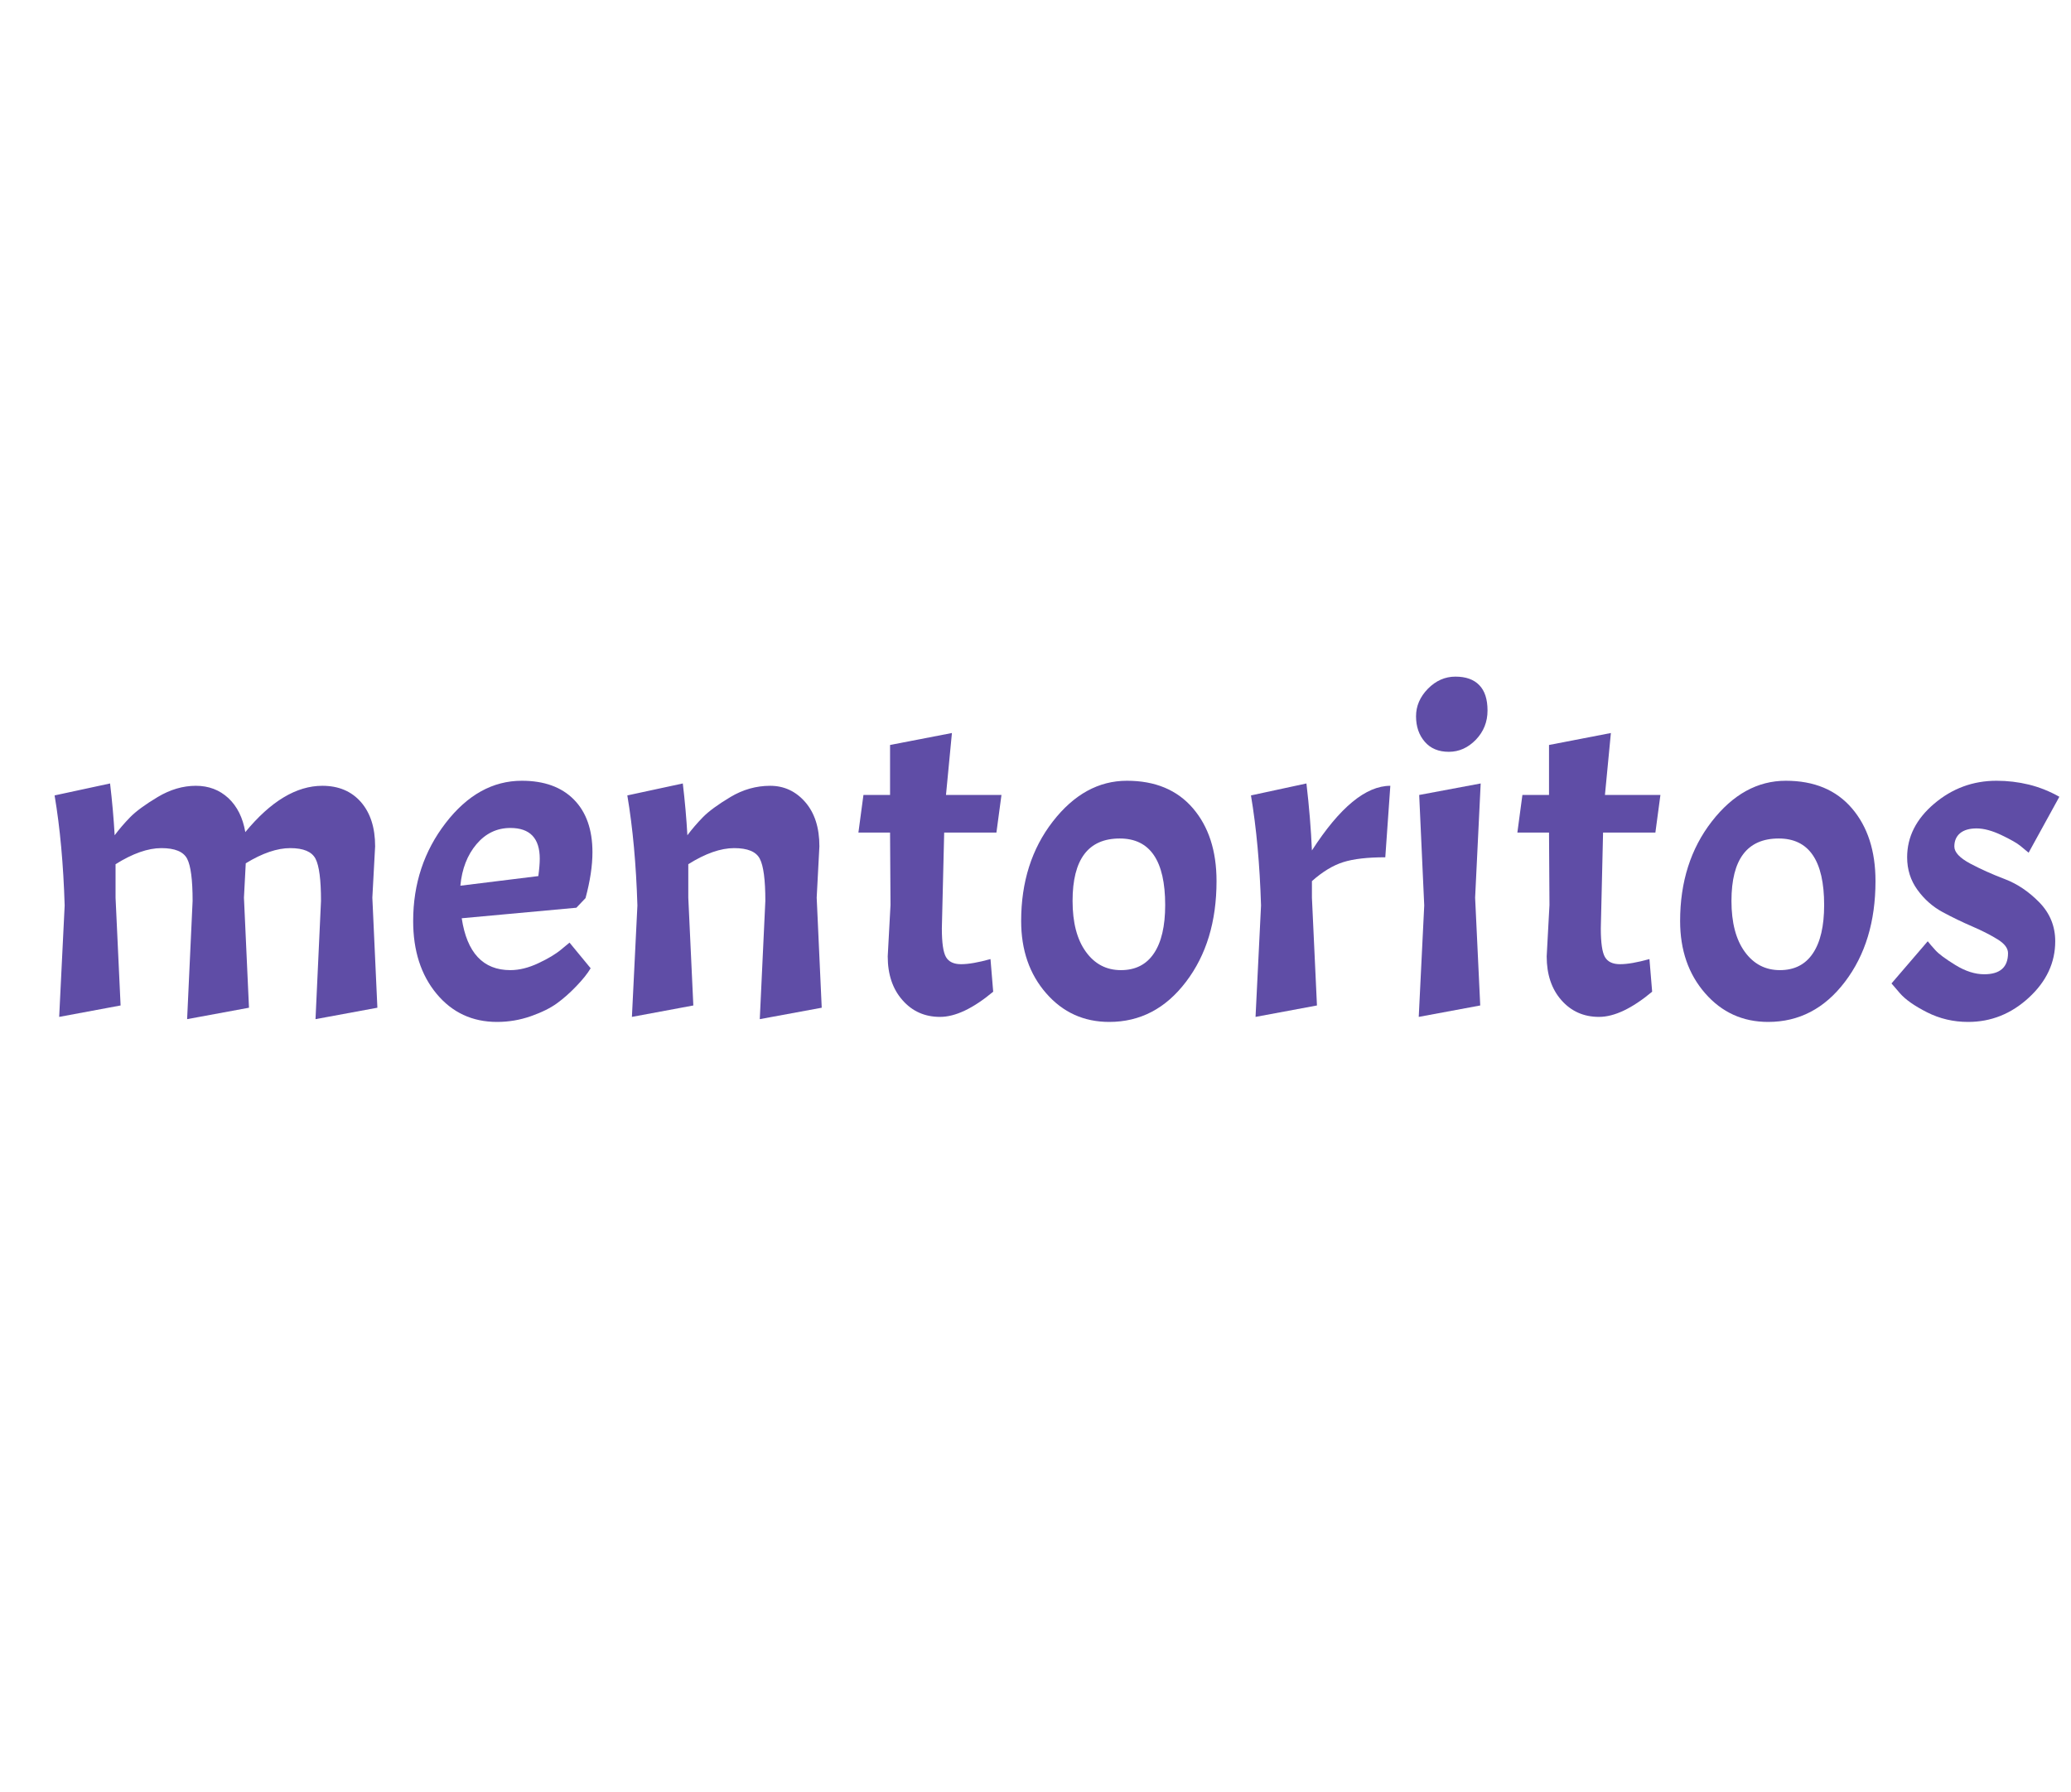 <?xml version="1.0" encoding="utf-8"?>
<svg xmlns="http://www.w3.org/2000/svg" style="margin: auto; display: block; shape-rendering: auto;" width="289" height="250" preserveAspectRatio="xMidYMid">
<style type="text/css">
  text {
    text-anchor: middle; font-size: 64px; opacity: 0;
  }
</style>
<g style="transform-origin: 144.5px 125px 0px; transform: scale(1.049);">
<g transform="translate(144.5,125)">
  <g transform="translate(0,0)"><g class="path" style="transform: matrix(1, 0, 0, 1, 0, 0); transform-origin: -109.018px 0.726px 0px; animation: 1s linear -0.6s infinite normal forwards running bounce-41295976-234d-4651-ba66-10bc9d8ea765;"><path d="M21.23-15.43L21.23-15.43Q21.23-19.64 20.50-21.04L20.50-21.04L20.50-21.04Q19.76-22.45 17.08-22.45L17.08-22.45L17.08-22.45Q14.40-22.45 10.98-20.31L10.98-20.31L10.98-15.86L11.65-1.52L3.48 0L4.21-14.82L4.21-14.82Q3.96-23.00 2.87-29.46L2.87-29.46L10.25-31.05L10.25-31.05Q10.67-27.51 10.86-24.16L10.86-24.16L10.86-24.16Q11.77-25.38 12.93-26.57L12.93-26.57L12.93-26.57Q14.09-27.75 16.59-29.25L16.59-29.25L16.59-29.25Q19.09-30.74 21.66-30.74L21.66-30.74L21.66-30.74Q24.22-30.74 25.99-29.10L25.99-29.10L25.99-29.10Q27.75-27.45 28.24-24.58L28.24-24.58L28.24-24.58Q33.31-30.74 38.49-30.74L38.49-30.74L38.49-30.74Q41.72-30.74 43.62-28.58L43.62-28.58L43.62-28.58Q45.51-26.41 45.51-22.69L45.51-22.69L45.14-15.86L45.81-1.22L37.58 0.30L38.31-15.43L38.31-15.43Q38.31-19.64 37.58-21.04L37.58-21.04L37.58-21.04Q36.84-22.45 34.22-22.45L34.22-22.45L34.22-22.45Q31.60-22.45 28.30-20.43L28.30-20.43L28.06-15.86L28.73-1.22L20.50 0.30L21.23-15.43" fill="#5f4da6" stroke="none" stroke-width="none" transform="translate(-133.358,16.101)" style="fill: rgb(95, 77, 166);"></path></g><g class="path" style="transform: matrix(1, 0, 0, 1, 0, 0); transform-origin: -70.863px 0.731px 0px; animation: 1s linear -0.54s infinite normal forwards running bounce-41295976-234d-4651-ba66-10bc9d8ea765;"><path d="M63.50-6.22L63.50-6.22L63.50-6.22Q65.27-6.22 67.22-7.14L67.22-7.14L67.22-7.14Q69.17-8.05 70.27-8.97L70.27-8.97L71.37-9.88L74.18-6.47L74.18-6.47Q73.57-5.43 72.28-4.09L72.28-4.09L72.28-4.09Q71.00-2.75 69.69-1.80L69.69-1.80L69.69-1.80Q68.38-0.85 66.22-0.09L66.22-0.09L66.22-0.09Q64.05 0.67 61.73 0.67L61.73 0.67L61.73 0.67Q56.79 0.67 53.68-3.08L53.68-3.08L53.68-3.08Q50.57-6.83 50.57-12.75L50.57-12.75L50.57-12.75Q50.57-20.19 54.90-25.80L54.90-25.80L54.90-25.80Q59.23-31.41 65.03-31.41L65.03-31.41L65.03-31.41Q69.48-31.41 71.95-28.91L71.95-28.91L71.95-28.91Q74.42-26.41 74.42-21.90L74.42-21.90L74.42-21.90Q74.42-19.21 73.50-15.80L73.50-15.80L72.28-14.52L57.03-13.12L57.03-13.12Q58.07-6.22 63.50-6.22zM63.50-25.13L63.50-25.13L63.50-25.13Q60.82-25.13 58.99-22.97L58.99-22.97L58.99-22.97Q57.16-20.80 56.85-17.45L56.85-17.45L67.22-18.73L67.22-18.73Q67.41-20.13 67.41-21.04L67.41-21.04L67.41-21.04Q67.41-25.13 63.50-25.13" fill="#5f4da6" stroke="none" stroke-width="none" transform="translate(-133.358,16.101)" style="fill: rgb(95, 77, 166);"></path></g><g class="path" style="transform: matrix(1, 0, 0, 1, 0, 0); transform-origin: -41.368px 0.726px 0px; animation: 1s linear -0.48s infinite normal forwards running bounce-41295976-234d-4651-ba66-10bc9d8ea765;"><path d="M97.42-15.43L97.42-15.43Q97.42-19.64 96.68-21.04L96.68-21.04L96.68-21.04Q95.95-22.45 93.27-22.45L93.27-22.45L93.27-22.45Q90.58-22.45 87.17-20.31L87.17-20.31L87.17-15.86L87.84-1.52L79.67 0L80.40-14.82L80.40-14.82Q80.15-23.00 79.06-29.46L79.06-29.46L86.44-31.05L86.44-31.05Q86.86-27.51 87.05-24.16L87.05-24.16L87.05-24.16Q87.96-25.38 89.12-26.57L89.12-26.57L89.12-26.57Q90.28-27.75 92.78-29.25L92.78-29.25L92.78-29.25Q95.28-30.74 98.06-30.74L98.06-30.74L98.06-30.74Q100.83-30.74 102.72-28.58L102.72-28.58L102.72-28.58Q104.61-26.41 104.61-22.69L104.61-22.69L104.25-15.86L104.92-1.22L96.68 0.30L97.42-15.43" fill="#5f4da6" stroke="none" stroke-width="none" transform="translate(-133.358,16.101)" style="fill: rgb(95, 77, 166);"></path></g><g class="path" style="transform: matrix(1, 0, 0, 1, 0, 0); transform-origin: -14.043px -2.779px 0px; animation: 1s linear -0.42s infinite normal forwards running bounce-41295976-234d-4651-ba66-10bc9d8ea765;"><path d="M110.47-29.52L114.01-29.52L114.01-36.17L122.24-37.76L121.45-29.52L128.83-29.52L128.16-24.52L121.21-24.52L120.90-11.77L120.90-11.77Q120.90-8.91 121.45-7.96L121.45-7.96L121.45-7.96Q122.00-7.01 123.46-7.01L123.46-7.01L123.46-7.01Q124.93-7.01 127.37-7.69L127.37-7.69L127.73-3.35L127.73-3.35Q123.71 0 120.66 0L120.66 0L120.66 0Q117.61 0 115.66-2.23L115.66-2.23L115.66-2.23Q113.70-4.45 113.70-8.05L113.70-8.05L114.07-14.88L114.01-24.52L109.80-24.52L110.47-29.52" fill="#5f4da6" stroke="none" stroke-width="none" transform="translate(-133.358,16.101)" style="fill: rgb(95, 77, 166);"></path></g><g class="path" style="transform: matrix(1, 0, 0, 1, 0, 0); transform-origin: 11.087px 0.731px 0px; animation: 1s linear -0.36s infinite normal forwards running bounce-41295976-234d-4651-ba66-10bc9d8ea765;"><path d="M131.45-12.75L131.45-12.75Q131.45-20.56 135.66-25.99L135.66-25.99L135.66-25.99Q139.87-31.41 145.52-31.41L145.52-31.41L145.52-31.41Q151.16-31.41 154.30-27.75L154.30-27.75L154.30-27.75Q157.44-24.09 157.44-18.06L157.44-18.06L157.44-18.06Q157.44-10.00 153.38-4.67L153.38-4.67L153.38-4.67Q149.33 0.67 143.17 0.67L143.17 0.67L143.17 0.67Q138.10 0.67 134.78-3.14L134.78-3.14L134.78-3.14Q131.45-6.95 131.45-12.75L131.45-12.75zM150.61-14.88L150.61-14.88L150.61-14.88Q150.61-23.73 144.57-23.73L144.57-23.73L144.57-23.73Q138.29-23.73 138.29-15.43L138.29-15.43L138.29-15.43Q138.29-11.10 140.06-8.66L140.06-8.66L140.06-8.66Q141.82-6.22 144.72-6.22L144.72-6.22L144.72-6.22Q147.62-6.22 149.11-8.45L149.11-8.45L149.11-8.45Q150.61-10.67 150.61-14.88" fill="#5f4da6" stroke="none" stroke-width="none" transform="translate(-133.358,16.101)" style="fill: rgb(95, 77, 166);"></path></g><g class="path" style="transform: matrix(1, 0, 0, 1, 0, 0); transform-origin: 37.932px 0.576px 0px; animation: 1s linear -0.3s infinite normal forwards running bounce-41295976-234d-4651-ba66-10bc9d8ea765;"><path d="M162.02-29.46L162.02-29.46L169.40-31.05L169.40-31.05Q169.95-26.35 170.13-22.14L170.13-22.14L170.13-22.14Q175.68-30.74 180.56-30.74L180.56-30.74L179.89-21.23L179.89-21.23Q176.35-21.23 174.31-20.59L174.31-20.59L174.31-20.59Q172.26-19.95 170.13-18.06L170.13-18.06L170.13-15.86L170.80-1.52L162.63 0L163.36-14.82L163.36-14.82Q163.11-23.00 162.02-29.46" fill="#5f4da6" stroke="none" stroke-width="none" transform="translate(-133.358,16.101)" style="fill: rgb(95, 77, 166);"></path></g><g class="path" style="transform: matrix(1, 0, 0, 1, 0, 0); transform-origin: 55.102px 0.576px 0px; animation: 1s linear -0.24s infinite normal forwards running bounce-41295976-234d-4651-ba66-10bc9d8ea765;"><path d="M184.40-29.52L192.58-31.05L191.84-15.86L192.52-1.52L184.34 0L185.07-14.82L184.40-29.52" fill="#5f4da6" stroke="none" stroke-width="none" transform="translate(-133.358,16.101)" style="fill: rgb(95, 77, 166);"></path></g><g class="path" style="transform: matrix(1, 0, 0, 1, 0, 0); transform-origin: 55.377px -24.159px 0px; animation: 1s linear -0.18s infinite normal forwards running bounce-41295976-234d-4651-ba66-10bc9d8ea765;"><path d="M183.98-39.99L183.98-39.99L183.98-39.99Q183.98-42.03 185.56-43.65L185.56-43.65L185.56-43.65Q187.15-45.26 189.22-45.26L189.22-45.26L189.22-45.26Q191.30-45.26 192.39-44.13L192.39-44.13L192.39-44.13Q193.49-43.01 193.49-40.75L193.49-40.75L193.49-40.75Q193.49-38.49 191.94-36.87L191.94-36.87L191.94-36.87Q190.38-35.26 188.34-35.26L188.34-35.26L188.34-35.26Q186.29-35.26 185.14-36.60L185.14-36.60L185.14-36.60Q183.98-37.94 183.98-39.99" fill="#5f4da6" stroke="none" stroke-width="none" transform="translate(-133.358,16.101)" style="fill: rgb(95, 77, 166);"></path></g><g class="path" style="transform: matrix(1, 0, 0, 1, 0, 0); transform-origin: 73.617px -2.779px 0px; animation: 1s linear -0.12s infinite normal forwards running bounce-41295976-234d-4651-ba66-10bc9d8ea765;"><path d="M198.13-29.52L201.67-29.52L201.67-36.17L209.90-37.76L209.11-29.52L216.49-29.52L215.82-24.52L208.86-24.52L208.56-11.77L208.56-11.77Q208.56-8.91 209.11-7.96L209.11-7.96L209.11-7.96Q209.66-7.01 211.12-7.01L211.12-7.01L211.12-7.01Q212.59-7.01 215.03-7.69L215.03-7.69L215.39-3.35L215.39-3.35Q211.37 0 208.32 0L208.32 0L208.32 0Q205.27 0 203.31-2.23L203.31-2.23L203.31-2.23Q201.36-4.45 201.36-8.05L201.36-8.05L201.73-14.88L201.67-24.52L197.46-24.52L198.13-29.52" fill="#5f4da6" stroke="none" stroke-width="none" transform="translate(-133.358,16.101)" style="fill: rgb(95, 77, 166);"></path></g><g class="path" style="transform: matrix(1, 0, 0, 1, 0, 0); transform-origin: 98.747px 0.731px 0px; animation: 1s linear -0.06s infinite normal forwards running bounce-41295976-234d-4651-ba66-10bc9d8ea765;"><path d="M219.11-12.75L219.11-12.75Q219.11-20.56 223.32-25.99L223.32-25.99L223.32-25.99Q227.53-31.41 233.17-31.41L233.17-31.41L233.17-31.41Q238.82-31.41 241.96-27.75L241.96-27.75L241.96-27.75Q245.10-24.09 245.10-18.06L245.10-18.06L245.10-18.06Q245.10-10.00 241.04-4.67L241.04-4.67L241.04-4.67Q236.99 0.67 230.82 0.67L230.82 0.67L230.82 0.67Q225.76 0.67 222.44-3.14L222.44-3.14L222.44-3.14Q219.11-6.95 219.11-12.75L219.11-12.75zM238.27-14.88L238.27-14.88L238.27-14.88Q238.27-23.73 232.23-23.73L232.23-23.73L232.23-23.73Q225.94-23.73 225.94-15.43L225.94-15.43L225.94-15.43Q225.94-11.10 227.71-8.66L227.71-8.66L227.71-8.66Q229.48-6.22 232.38-6.22L232.38-6.22L232.38-6.22Q235.28-6.22 236.77-8.45L236.77-8.45L236.77-8.45Q238.27-10.67 238.27-14.88" fill="#5f4da6" stroke="none" stroke-width="none" transform="translate(-133.358,16.101)" style="fill: rgb(95, 77, 166);"></path></g><g class="path" style="transform: matrix(1, 0, 0, 1, 0, 0); transform-origin: 125.037px 0.731px 0px; animation: 1s linear 0s infinite normal forwards running bounce-41295976-234d-4651-ba66-10bc9d8ea765;"><path d="M259.56-5.67L259.56-5.67L259.56-5.67Q262.73-5.67 262.73-8.48L262.73-8.48L262.73-8.48Q262.73-9.46 261.35-10.31L261.35-10.31L261.35-10.31Q259.98-11.16 258.00-12.02L258.00-12.02L258.00-12.02Q256.02-12.87 254.03-13.94L254.03-13.94L254.03-13.94Q252.05-15.01 250.68-16.90L250.68-16.90L250.68-16.90Q249.31-18.79 249.31-21.23L249.31-21.23L249.31-21.23Q249.31-25.31 252.91-28.36L252.91-28.36L252.91-28.36Q256.51-31.41 261.20-31.41L261.20-31.41L261.20-31.41Q263.40-31.41 265.50-30.90L265.50-30.90L265.50-30.90Q267.61-30.38 269.56-29.28L269.56-29.28L265.47-21.84L265.47-21.84Q265.05-22.20 264.37-22.75L264.37-22.75L264.37-22.75Q263.70-23.30 261.84-24.19L261.84-24.19L261.84-24.19Q259.98-25.07 258.55-25.07L258.55-25.07L258.55-25.07Q257.12-25.07 256.35-24.43L256.35-24.43L256.35-24.43Q255.59-23.79 255.59-22.66L255.59-22.66L255.59-22.66Q255.59-21.53 257.69-20.40L257.69-20.40L257.69-20.40Q259.80-19.28 262.30-18.33L262.30-18.33L262.30-18.33Q264.80-17.38 266.91-15.22L266.91-15.22L266.91-15.22Q269.01-13.05 269.01-10.06L269.01-10.06L269.01-10.06Q269.01-5.79 265.50-2.56L265.50-2.56L265.50-2.56Q262.00 0.67 257.42 0.67L257.42 0.67L257.42 0.67Q254.49 0.67 251.96-0.61L251.96-0.61L251.96-0.61Q249.43-1.89 248.33-3.17L248.33-3.17L247.23-4.45L252.05-10.06L252.05-10.06Q252.42-9.58 253.09-8.85L253.09-8.85L253.09-8.85Q253.76-8.11 255.74-6.89L255.74-6.89L255.74-6.89Q257.73-5.67 259.56-5.67" fill="#5f4da6" stroke="none" stroke-width="none" transform="translate(-133.358,16.101)" style="fill: rgb(95, 77, 166);"></path></g></g>
</g>
</g>
<style id="bounce-41295976-234d-4651-ba66-10bc9d8ea765" data-anikit="">@keyframes bounce-41295976-234d-4651-ba66-10bc9d8ea765
{
  0% {
    animation-timing-function: cubic-bezier(0.136,0.251,0.217,0.879);
    transform: translate(0,0px) scaleY(1);
  }
  37% {
    animation-timing-function: cubic-bezier(0.767,0.184,0.838,0.716);
    transform: translate(0,-39.96px) scaleY(1);
  }
  72% {
    animation-timing-function: cubic-bezier(0.112,0.215,0.217,0.941);
    transform: translate(0,0px) scaleY(1);
  }
  87% {
    animation-timing-function: cubic-bezier(0.749,0.226,0.821,0.696);
    transform: translate(0,19.9px) scaleY(0.602);
  }
  100% {
    transform: translate(0,0px) scaleY(1);
  }
}</style></svg>
